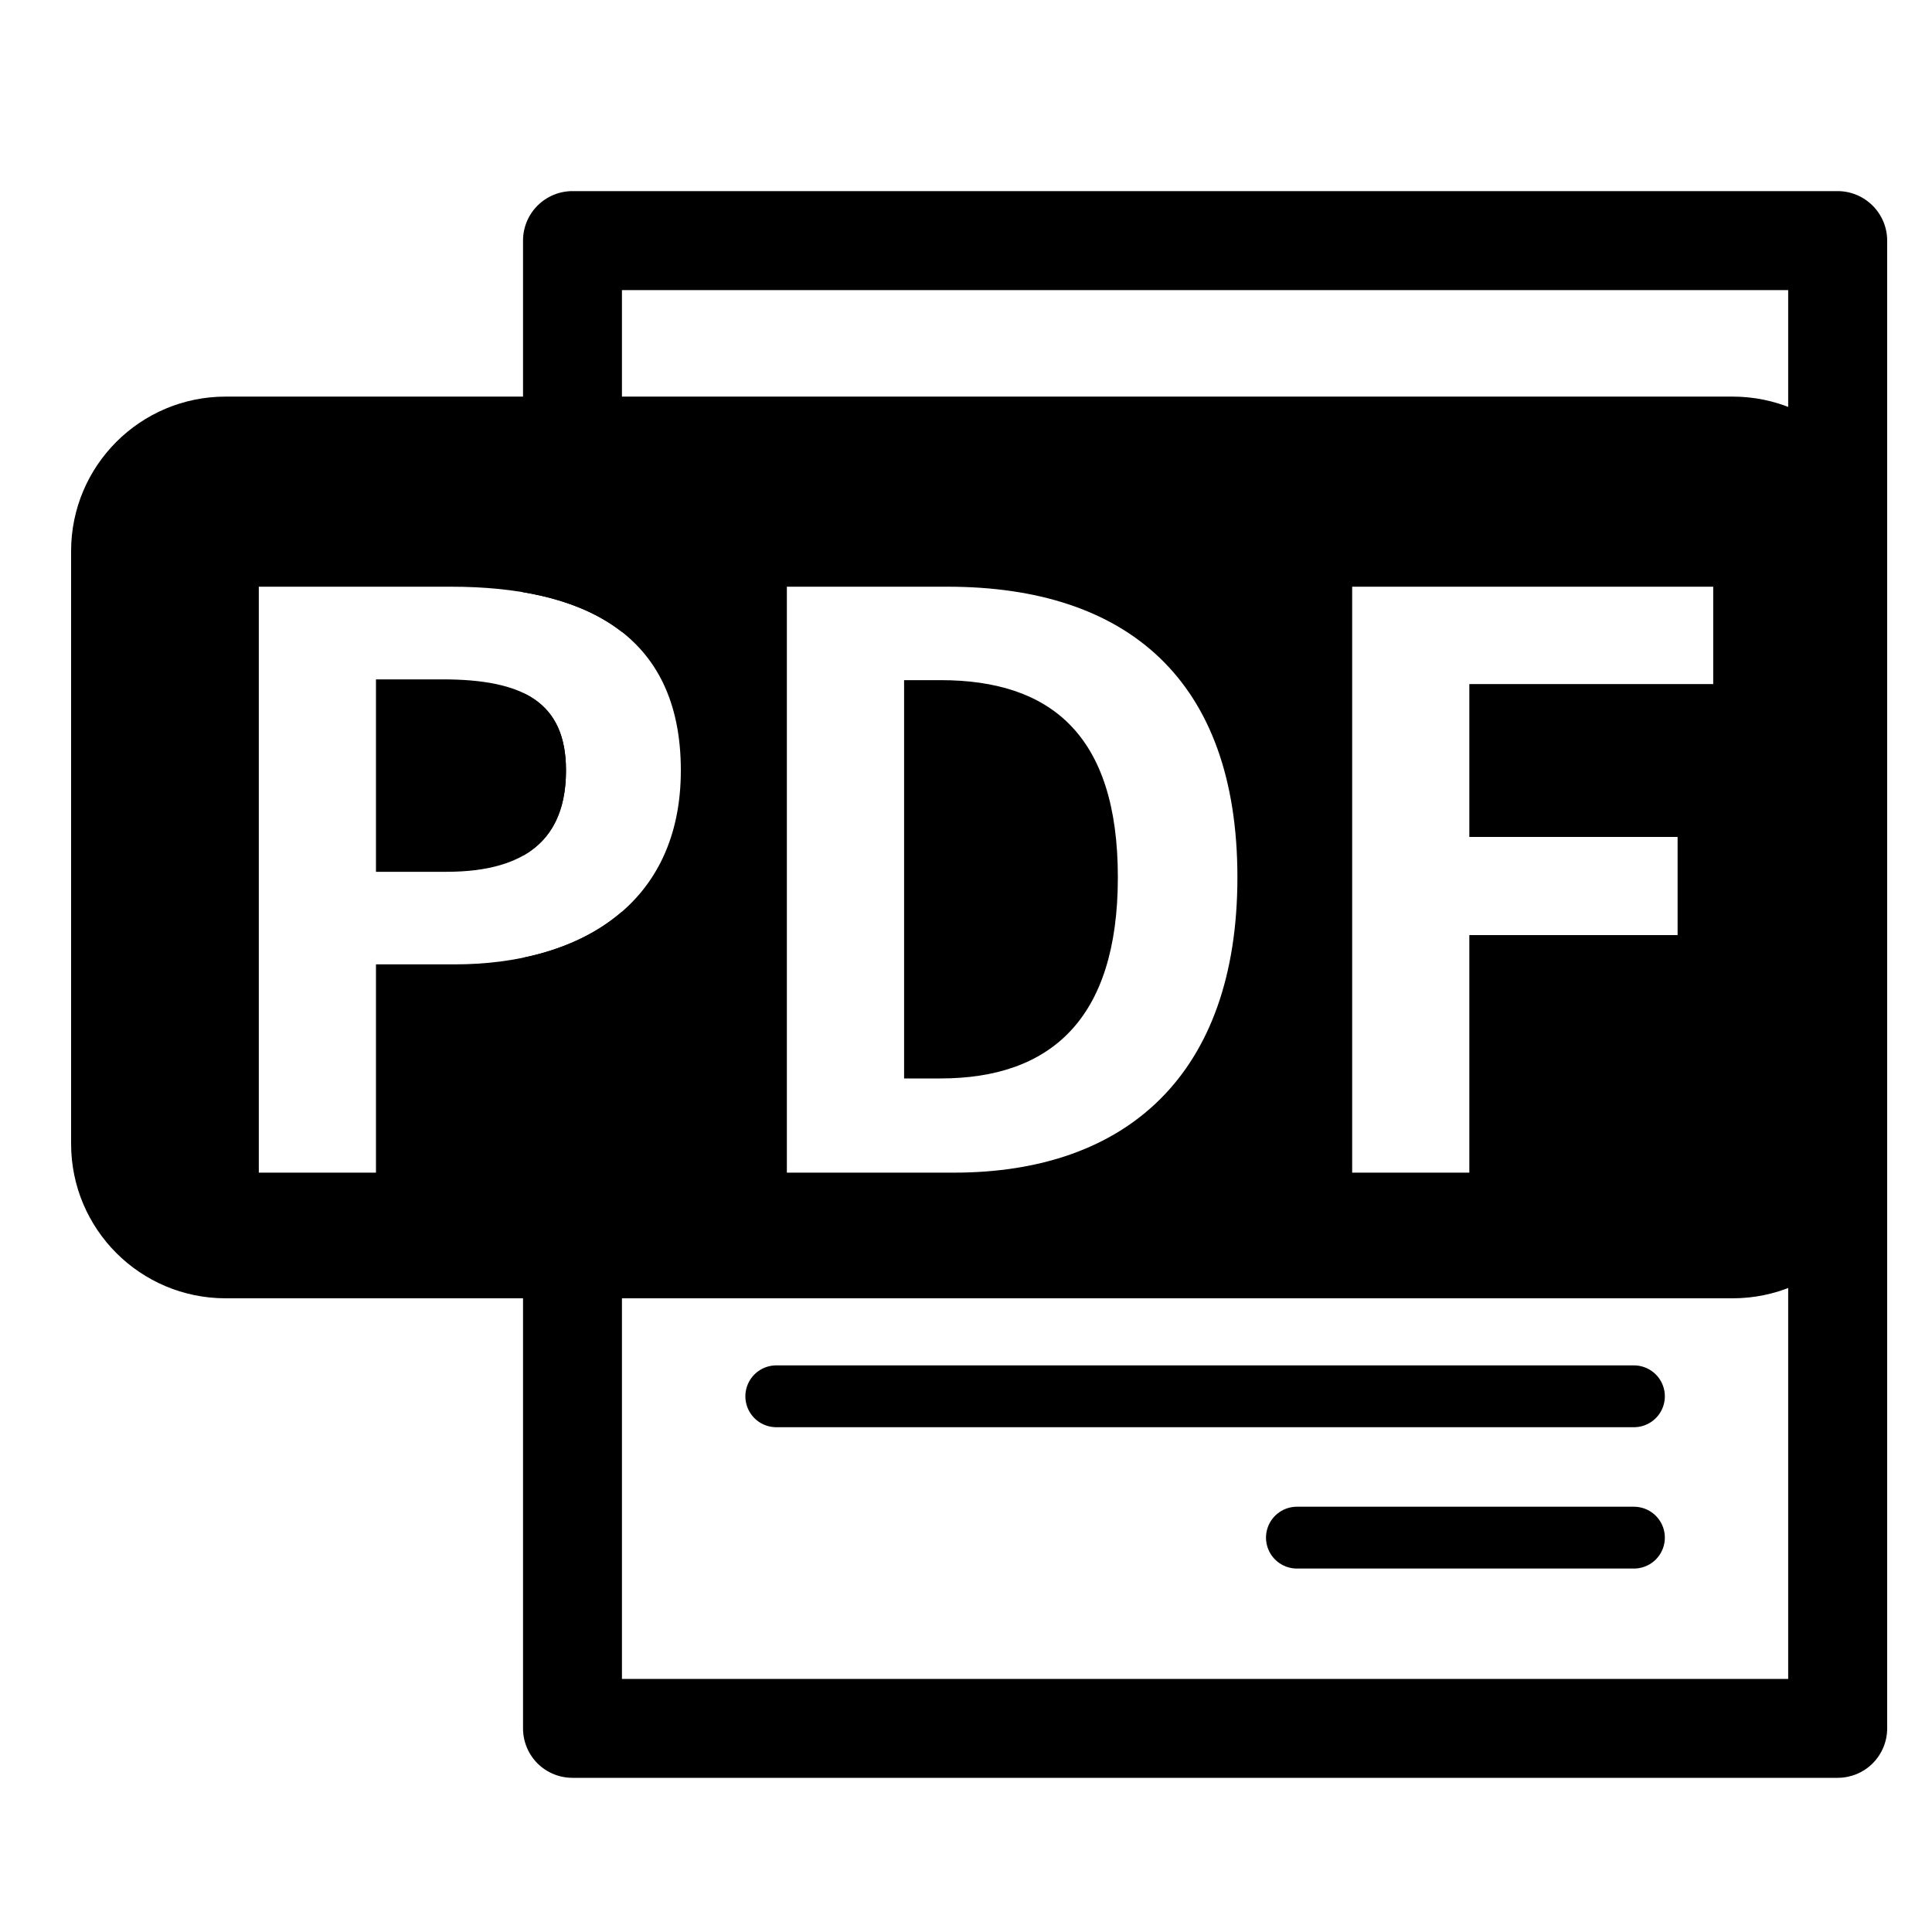 <svg width="25" height="25" viewBox="0 0 25 25" fill="none" xmlns="http://www.w3.org/2000/svg">
<g clip-path="url(#clip0_121_1394)">
<path d="M10.045 18.068H21.143" stroke="currentColor" stroke-width="0.8" stroke-linecap="round"/>
<path d="M16.782 19.897L21.143 19.897" stroke="currentColor" stroke-width="0.8" stroke-linecap="round"/>
<path fill-rule="evenodd" clip-rule="evenodd" d="M2.92 5.132C1.815 5.132 0.92 6.027 0.92 7.132V14.8C0.92 15.905 1.815 16.8 2.92 16.8H22.42C23.524 16.8 24.42 15.905 24.42 14.8V7.132C24.42 6.027 23.524 5.132 22.42 5.132H2.92ZM3.349 15.174H4.865V12.479H5.879C7.508 12.479 8.81 11.701 8.81 9.969C8.81 8.176 7.519 7.592 5.838 7.592H3.349V15.174ZM4.865 11.281V8.791H5.726C6.771 8.791 7.324 9.088 7.324 9.969C7.324 10.84 6.822 11.281 5.777 11.281H4.865ZM10.182 15.174H12.344C14.578 15.174 16.012 13.903 16.012 11.352C16.012 8.791 14.578 7.592 12.262 7.592H10.182V15.174ZM11.699 13.955V8.801H12.17C13.584 8.801 14.465 9.498 14.465 11.352C14.465 13.197 13.584 13.955 12.17 13.955H11.699ZM19.013 15.174H17.497V7.592H22.169V8.852H19.013V10.83H21.708V12.1H19.013V15.174Z" fill="currentColor"/>
<path fill-rule="evenodd" clip-rule="evenodd" d="M7.408 2.473H23.779C23.949 2.473 24.112 2.541 24.232 2.661C24.352 2.781 24.42 2.944 24.42 3.113L24.42 22.365C24.42 22.535 24.352 22.698 24.232 22.818C24.112 22.938 23.949 23.005 23.779 23.005H7.408C7.238 23.005 7.075 22.938 6.955 22.818C6.835 22.698 6.768 22.535 6.768 22.365L6.768 12.393C7.266 12.291 7.706 12.094 8.048 11.797L8.048 21.725H23.139L23.139 3.754H8.048L8.048 8.178C7.708 7.911 7.269 7.747 6.768 7.663L6.768 3.113C6.768 2.944 6.835 2.781 6.955 2.661C7.075 2.541 7.238 2.473 7.408 2.473ZM6.768 11.073L6.768 8.965C7.134 9.138 7.324 9.454 7.324 9.969C7.324 10.494 7.141 10.863 6.768 11.073Z" fill="currentColor"/>
</g>
<defs>
<clipPath id="clip0_121_1394">
<rect width="24" height="24" fill="white" transform="translate(0.67 0.739)"/>
</clipPath>
</defs>
</svg>
